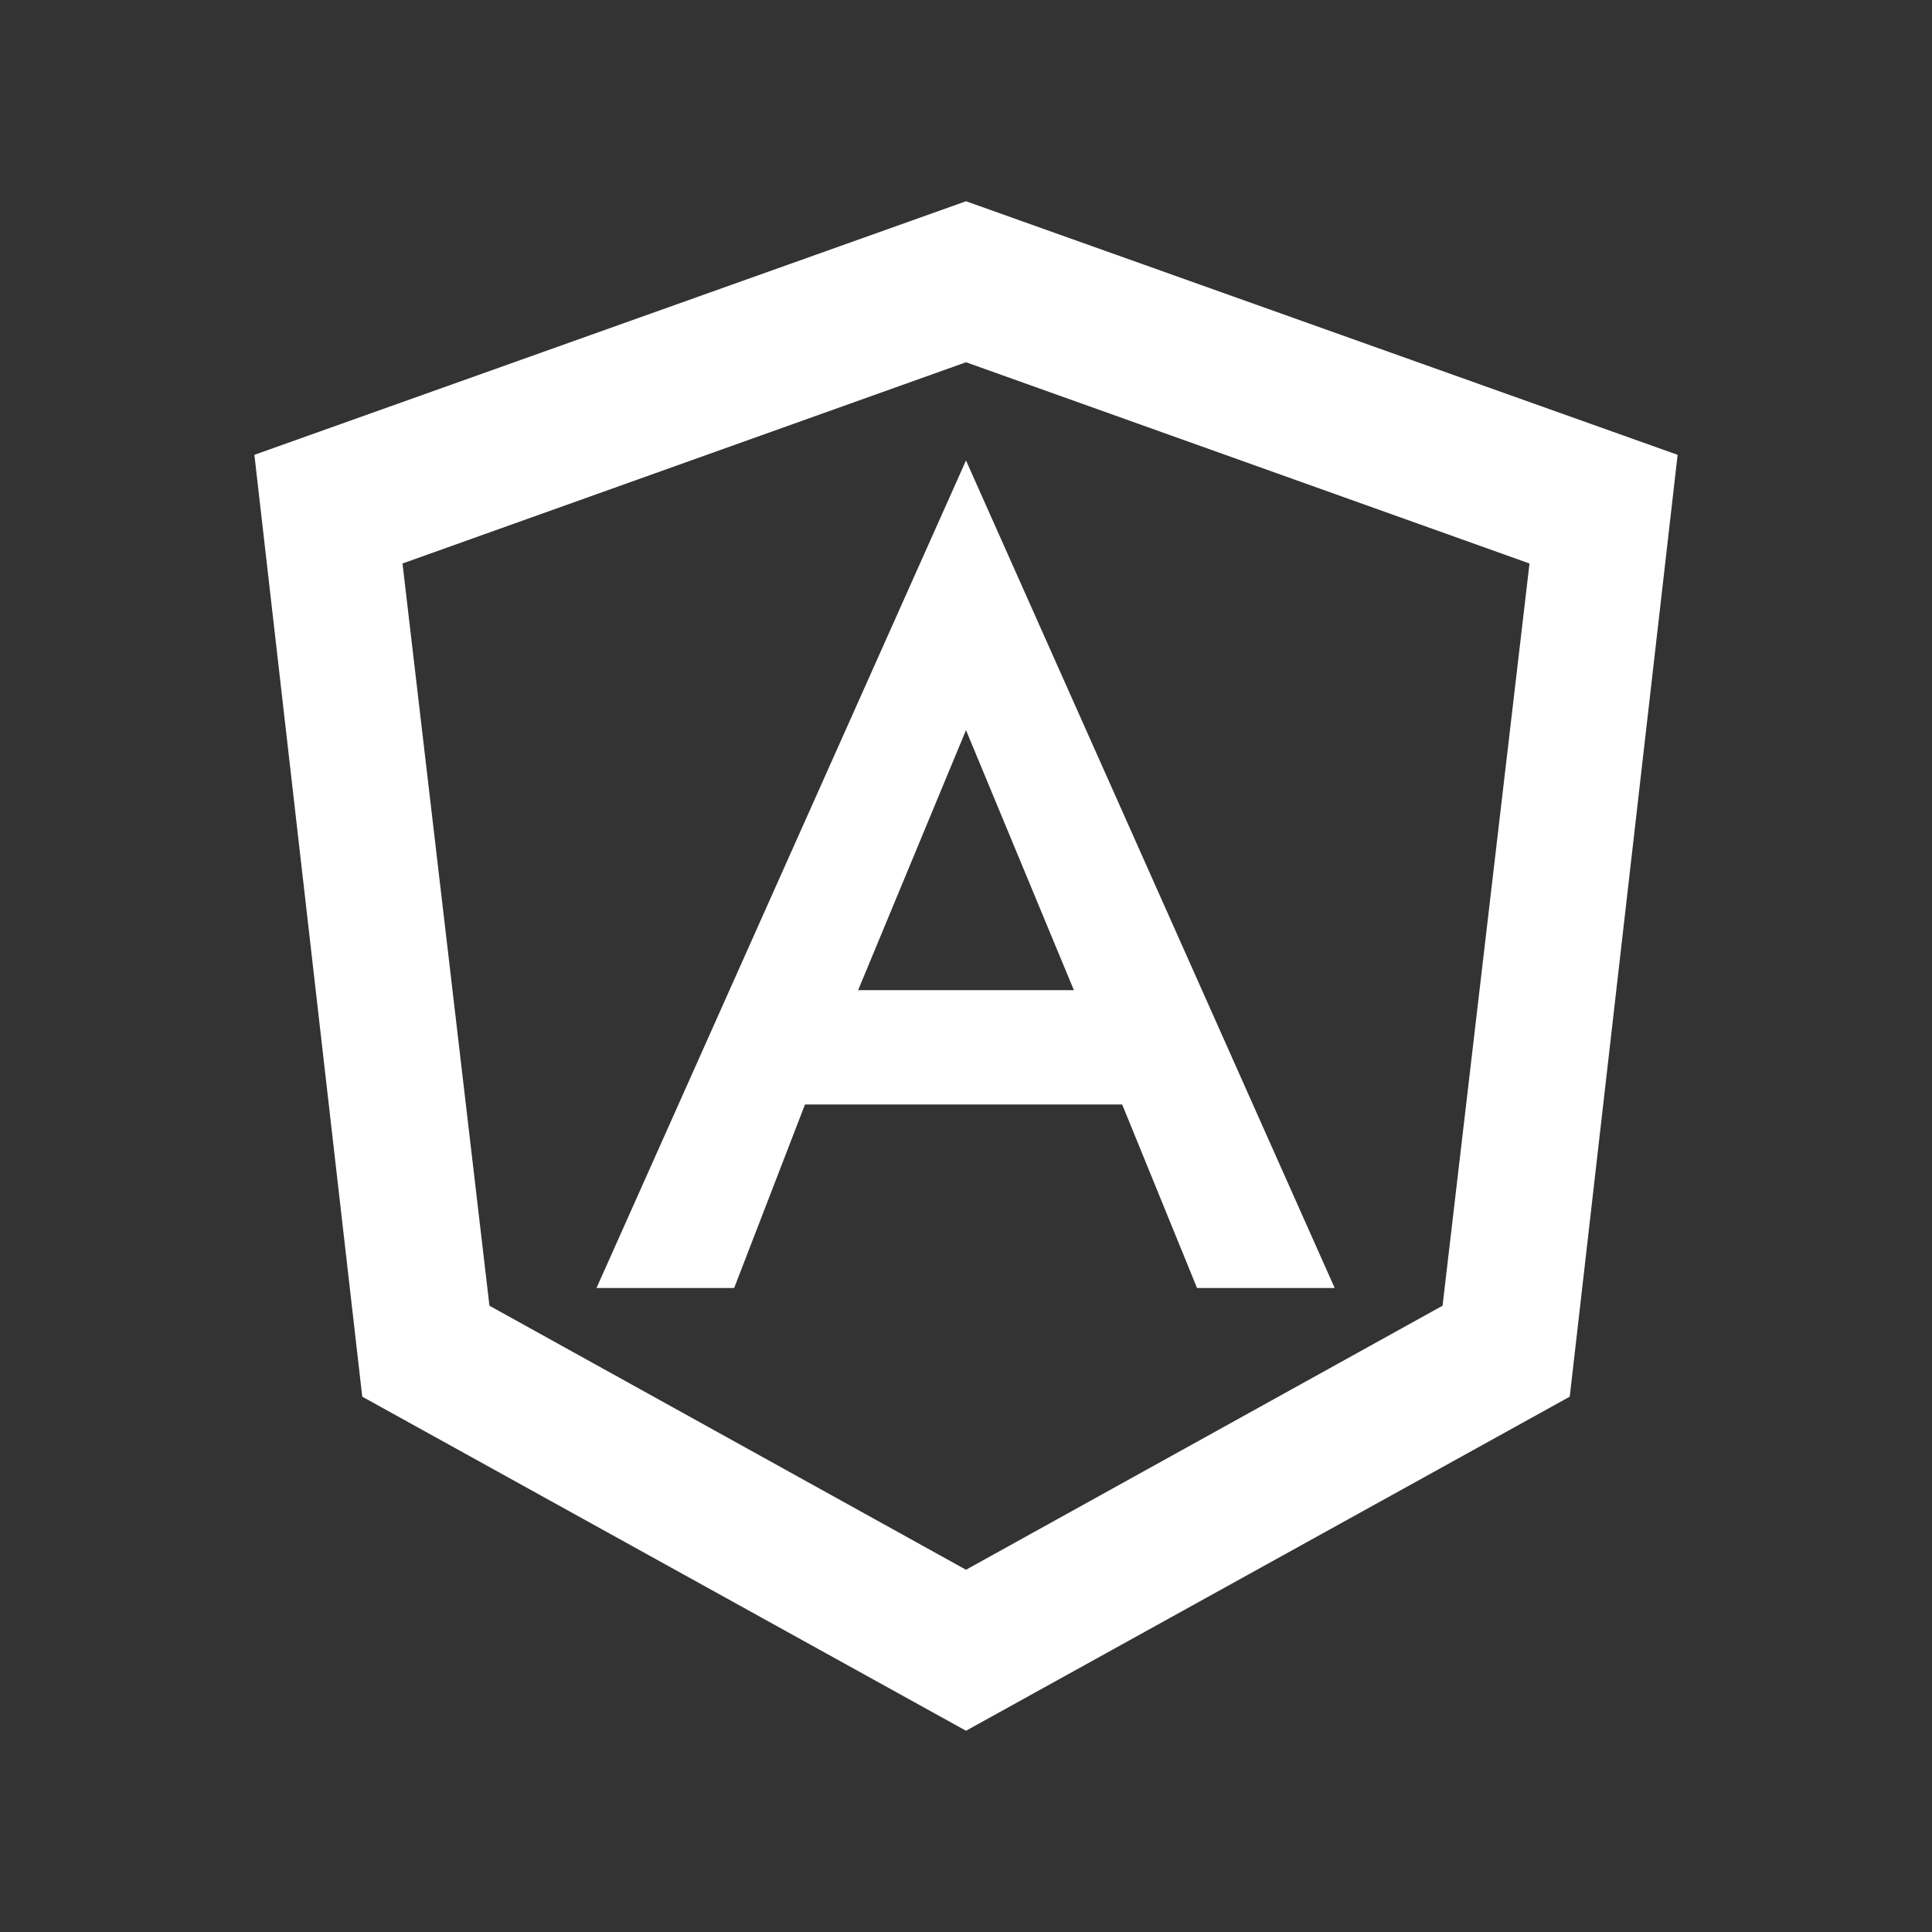 <?xml version="1.0" encoding="utf-8"?><!-- Uploaded to: SVG Repo, www.svgrepo.com, Generator: SVG Repo Mixer Tools -->
<svg width="200px" height="200px" viewBox="0 0 24 24" xmlns="http://www.w3.org/2000/svg">
  <rect x="0" y="0" width="24" height="24" fill="#333333" stroke="none"/>
  <title>angular_outlined</title>
  <rect width="24" height="24" fill="none"/>
  <path fill="#ffffff" d="M12,2.5l8.84,3.15L19.5,17.35,12,21.5,4.5,17.35,3.16,5.65,12,2.5m0,2L5,7l1.08,9.22L12,19.5l5.92-3.28L19,7,12,4.5m0,1.22L16.58,16H14.87l-.93-2.28H10L9.12,16H7.41L12,5.72m1.34,6.58L12,9.07,10.66,12.3Z"/>
</svg>